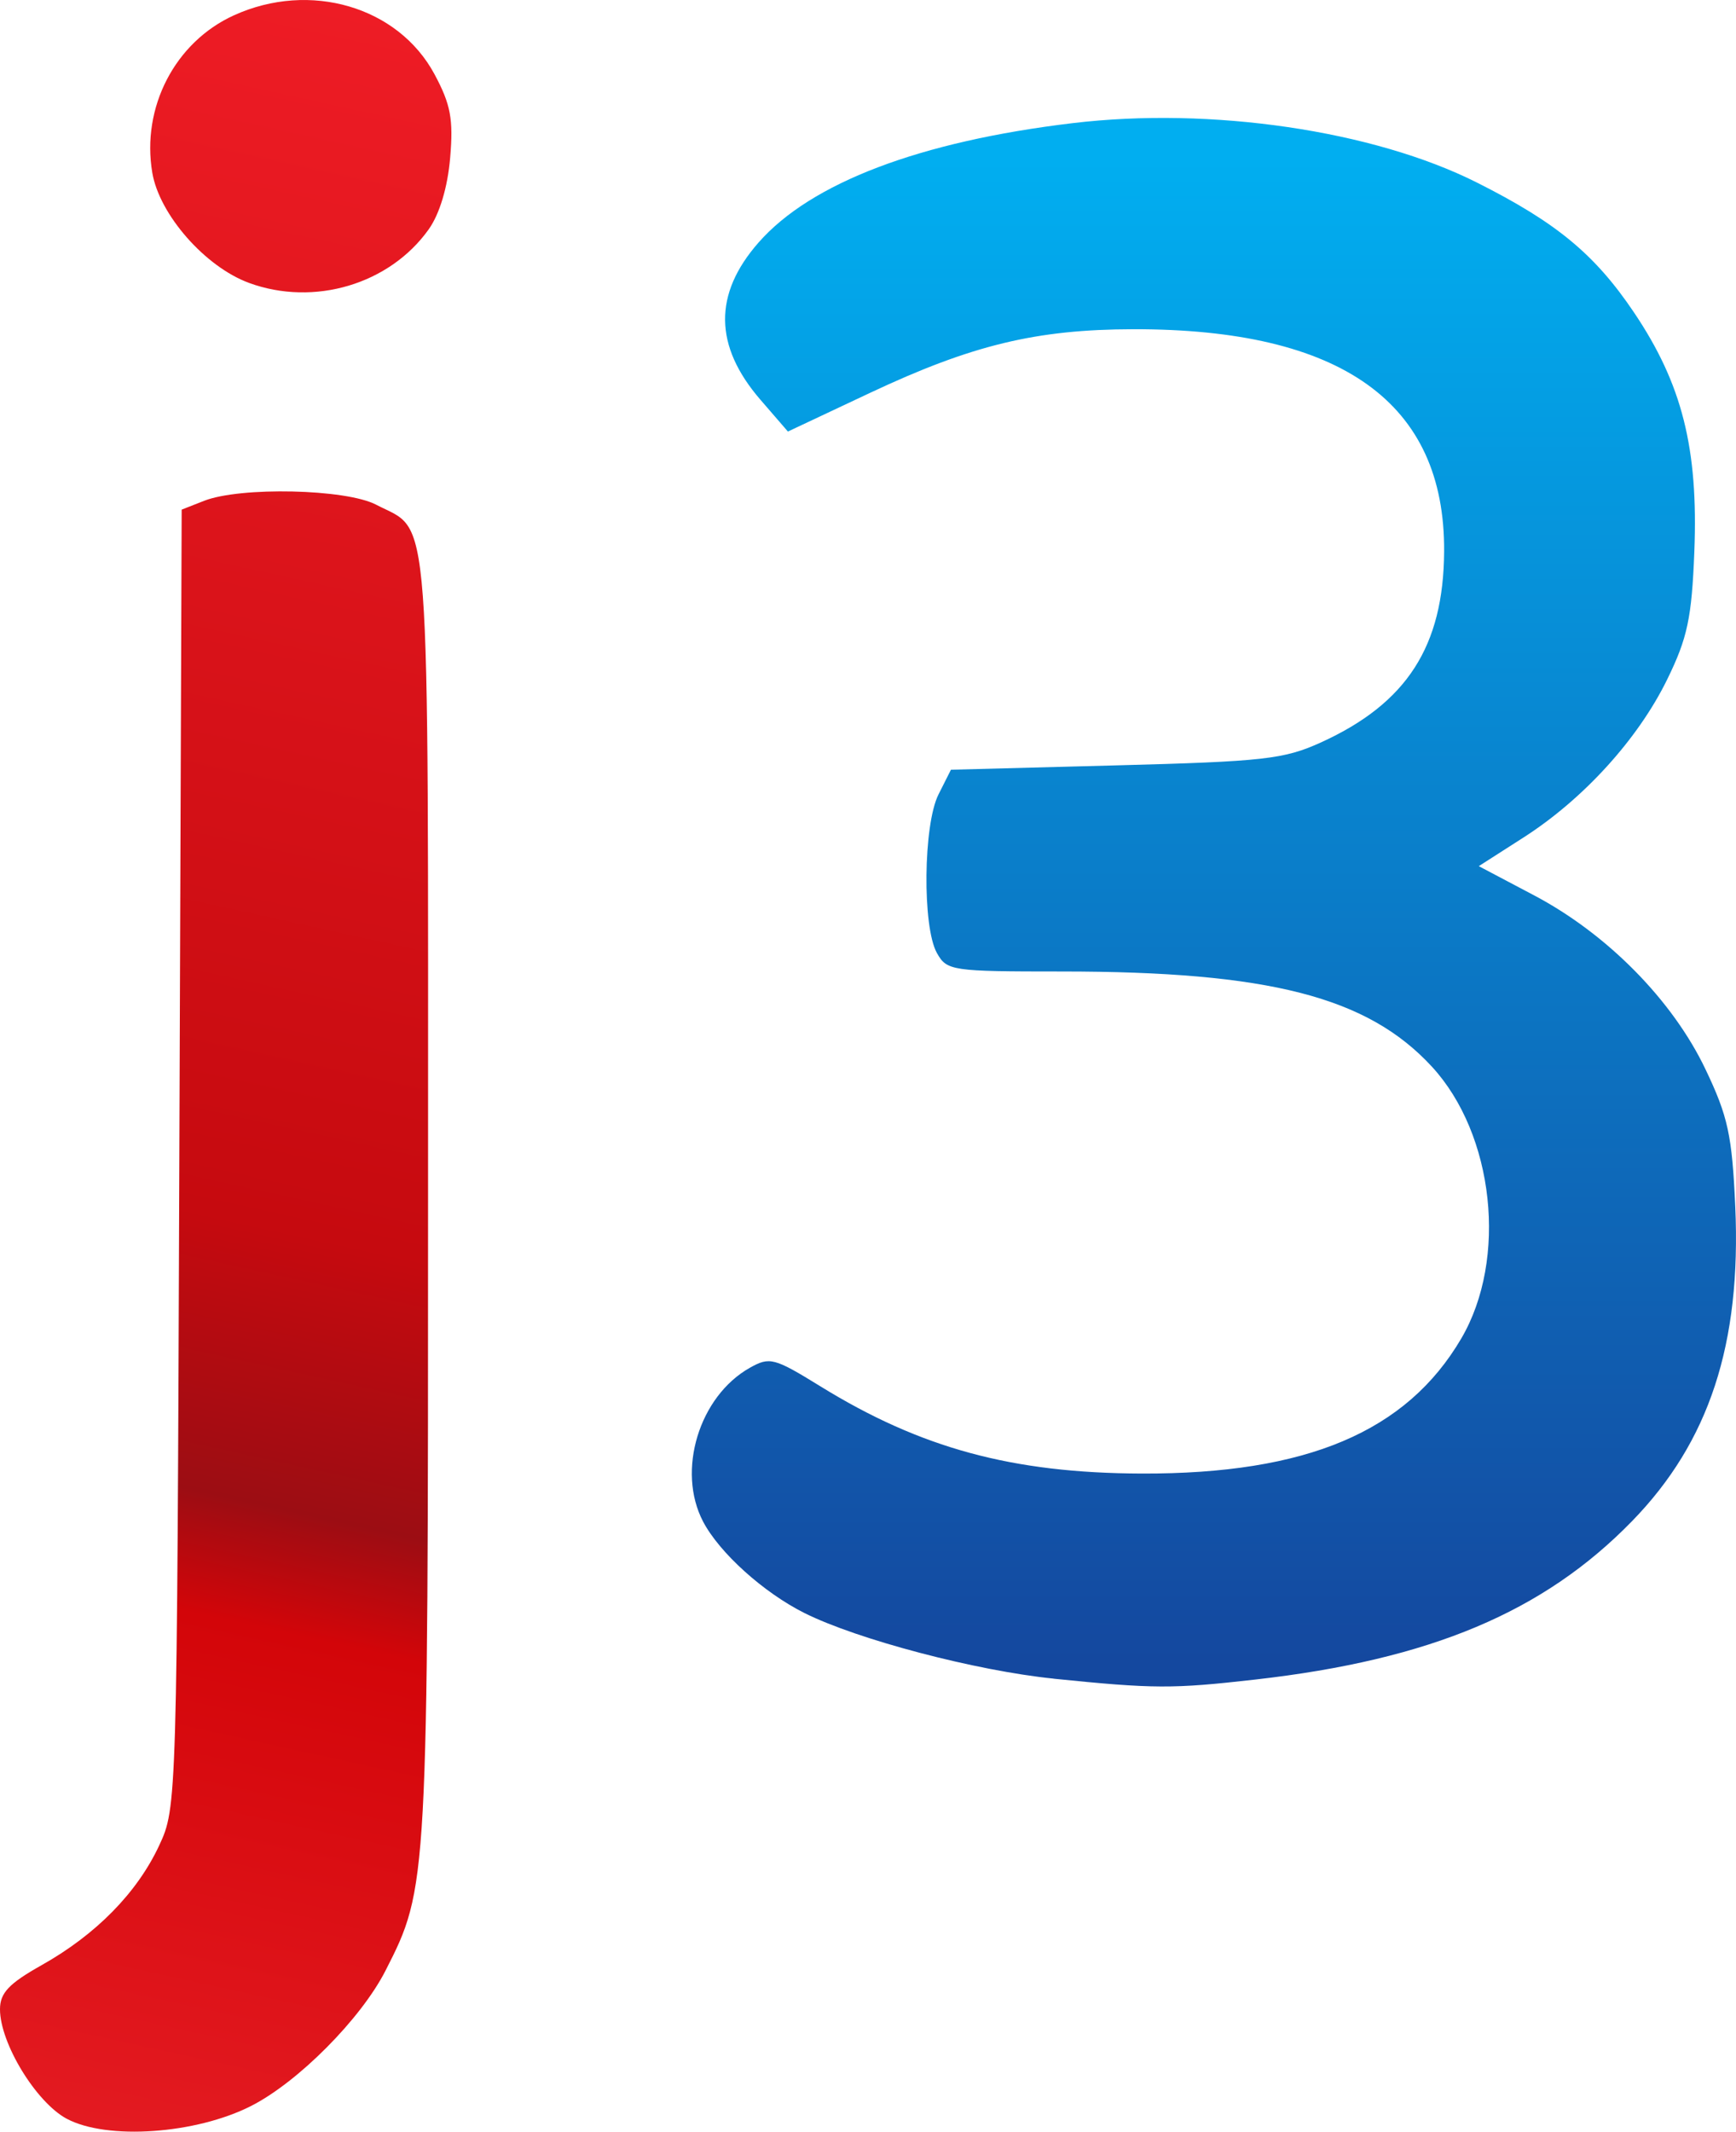 <?xml version="1.0" encoding="UTF-8" standalone="no"?>
<!-- Created with Inkscape (http://www.inkscape.org/) -->

<svg
   width="55.796mm"
   height="68.486mm"
   viewBox="0 0 55.796 68.486"
   version="1.1"
   id="svg1"
   xml:space="preserve"
   inkscape:version="1.3 (0e150ed6c4, 2023-07-21)"
   sodipodi:docname="j3_logo.svg"
   xmlns:inkscape="http://www.inkscape.org/namespaces/inkscape"
   xmlns:sodipodi="http://sodipodi.sourceforge.net/DTD/sodipodi-0.dtd"
   xmlns:xlink="http://www.w3.org/1999/xlink"
   xmlns="http://www.w3.org/2000/svg"
   xmlns:svg="http://www.w3.org/2000/svg"><sodipodi:namedview
     id="namedview1"
     pagecolor="#ffffff"
     bordercolor="#000000"
     borderopacity="0.25"
     inkscape:showpageshadow="2"
     inkscape:pageopacity="0.0"
     inkscape:pagecheckerboard="0"
     inkscape:deskcolor="#d1d1d1"
     inkscape:document-units="mm"
     inkscape:zoom="0.36569515"
     inkscape:cx="-232.43404"
     inkscape:cy="-140.82768"
     inkscape:window-width="1920"
     inkscape:window-height="1017"
     inkscape:window-x="-8"
     inkscape:window-y="-8"
     inkscape:window-maximized="1"
     inkscape:current-layer="layer1" /><defs
     id="defs1"><linearGradient
       id="linearGradient6"
       inkscape:collect="always"><stop
         style="stop-color:#01aef0;stop-opacity:1;"
         offset="0"
         id="stop7" /><stop
         style="stop-color:#14489f;stop-opacity:1;"
         offset="1"
         id="stop8" /></linearGradient><linearGradient
       id="linearGradient4"
       inkscape:collect="always"><stop
         style="stop-color:#ee1c25;stop-opacity:1;"
         offset="0"
         id="stop4" /><stop
         style="stop-color:#c60a0f;stop-opacity:1;"
         offset="0.563"
         id="stop12" /><stop
         style="stop-color:#9c0d13;stop-opacity:1;"
         offset="0.69"
         id="stop6" /><stop
         style="stop-color:#d30509;stop-opacity:1;"
         offset="0.746"
         id="stop11" /><stop
         style="stop-color:#e41b22;stop-opacity:1;"
         offset="1"
         id="stop5" /></linearGradient><linearGradient
       inkscape:collect="always"
       xlink:href="#linearGradient4"
       id="linearGradient5"
       x1="133.102"
       y1="173.907"
       x2="118.308"
       y2="241.374"
       gradientUnits="userSpaceOnUse" /><linearGradient
       inkscape:collect="always"
       xlink:href="#linearGradient6"
       id="linearGradient8"
       x1="140.326"
       y1="178.053"
       x2="140.326"
       y2="226.347"
       gradientUnits="userSpaceOnUse" /><linearGradient
       inkscape:collect="always"
       xlink:href="#linearGradient4"
       id="linearGradient12"
       gradientUnits="userSpaceOnUse"
       x1="133.102"
       y1="173.907"
       x2="118.308"
       y2="241.374" /><linearGradient
       inkscape:collect="always"
       xlink:href="#linearGradient4"
       id="linearGradient13"
       gradientUnits="userSpaceOnUse"
       x1="133.102"
       y1="173.907"
       x2="118.308"
       y2="241.374" /></defs><g
     inkscape:label="Layer 1"
     inkscape:groupmode="layer"
     id="layer1"
     transform="translate(-118.27,-172.945)"><g
       id="g12"><g
         id="g3"><g
           id="g4"
           style="fill:url(#linearGradient5)"><path
             style="fill:url(#linearGradient12)"
             d="m 120.415,241.015 c -0.985,-0.527 -2.146,-2.429 -2.145,-3.518 2.1e-4,-0.524 0.285,-0.825 1.338,-1.417 1.747,-0.981 3.069,-2.326 3.778,-3.845 0.569,-1.218 0.573,-1.334 0.648,-22.071 l 0.075,-20.846 0.718,-0.282 c 1.169,-0.459 4.56,-0.384 5.531,0.123 1.778,0.928 1.67,-0.513 1.67,22.226 0,22.132 -0.004,22.198 -1.368,24.872 -0.789,1.546 -2.805,3.576 -4.316,4.345 -1.78,0.906 -4.633,1.105 -5.93,0.412 z"
             id="path1" /><path
             style="fill:url(#linearGradient13)"
             d="m 126.276,182.035 c -1.41,-0.516 -2.883,-2.193 -3.111,-3.539 -0.356,-2.104 0.731,-4.199 2.624,-5.059 2.445,-1.111 5.279,-0.278 6.446,1.893 0.521,0.971 0.61,1.441 0.503,2.687 -0.081,0.945 -0.339,1.804 -0.689,2.296 -1.256,1.764 -3.682,2.488 -5.774,1.722 z"
             id="path3" /></g></g><path
         style="fill:url(#linearGradient8)"
         d="m 152.136,226.875 c -2.506,-0.255 -6.31,-1.257 -8.013,-2.109 -1.316,-0.659 -2.73,-1.935 -3.255,-2.936 -0.857,-1.635 -0.128,-4.027 1.506,-4.944 0.634,-0.356 0.781,-0.317 2.258,0.594 3.229,1.993 6.175,2.793 10.335,2.806 5.299,0.017 8.513,-1.342 10.271,-4.342 1.493,-2.548 1.059,-6.555 -0.946,-8.73 -2.069,-2.244 -5.236,-3.058 -11.902,-3.058 -3.537,0 -3.688,-0.022 -4.008,-0.595 -0.472,-0.845 -0.438,-4.12 0.052,-5.093 l 0.4,-0.794 5.289,-0.139 c 4.771,-0.125 5.418,-0.198 6.612,-0.742 2.752,-1.255 3.931,-3.084 3.95,-6.131 0.031,-4.775 -3.29,-7.151 -9.983,-7.14 -3.125,0.005 -5.196,0.505 -8.471,2.046 l -2.637,1.241 -0.884,-1.022 c -1.494,-1.729 -1.514,-3.395 -0.059,-5.051 1.683,-1.917 5.186,-3.248 10.095,-3.835 4.443,-0.532 9.668,0.236 12.995,1.91 2.555,1.285 3.783,2.3 5.04,4.162 1.553,2.302 2.077,4.376 1.946,7.699 -0.084,2.128 -0.22,2.769 -0.872,4.101 -0.938,1.917 -2.69,3.843 -4.619,5.079 l -1.437,0.92 1.779,0.939 c 2.35,1.24 4.448,3.368 5.506,5.584 0.725,1.518 0.855,2.118 0.958,4.406 0.197,4.419 -0.834,7.565 -3.317,10.114 -2.846,2.922 -6.481,4.45 -12.107,5.089 -2.662,0.303 -3.27,0.3 -6.482,-0.027 z"
         id="path2" /></g></g></svg>
